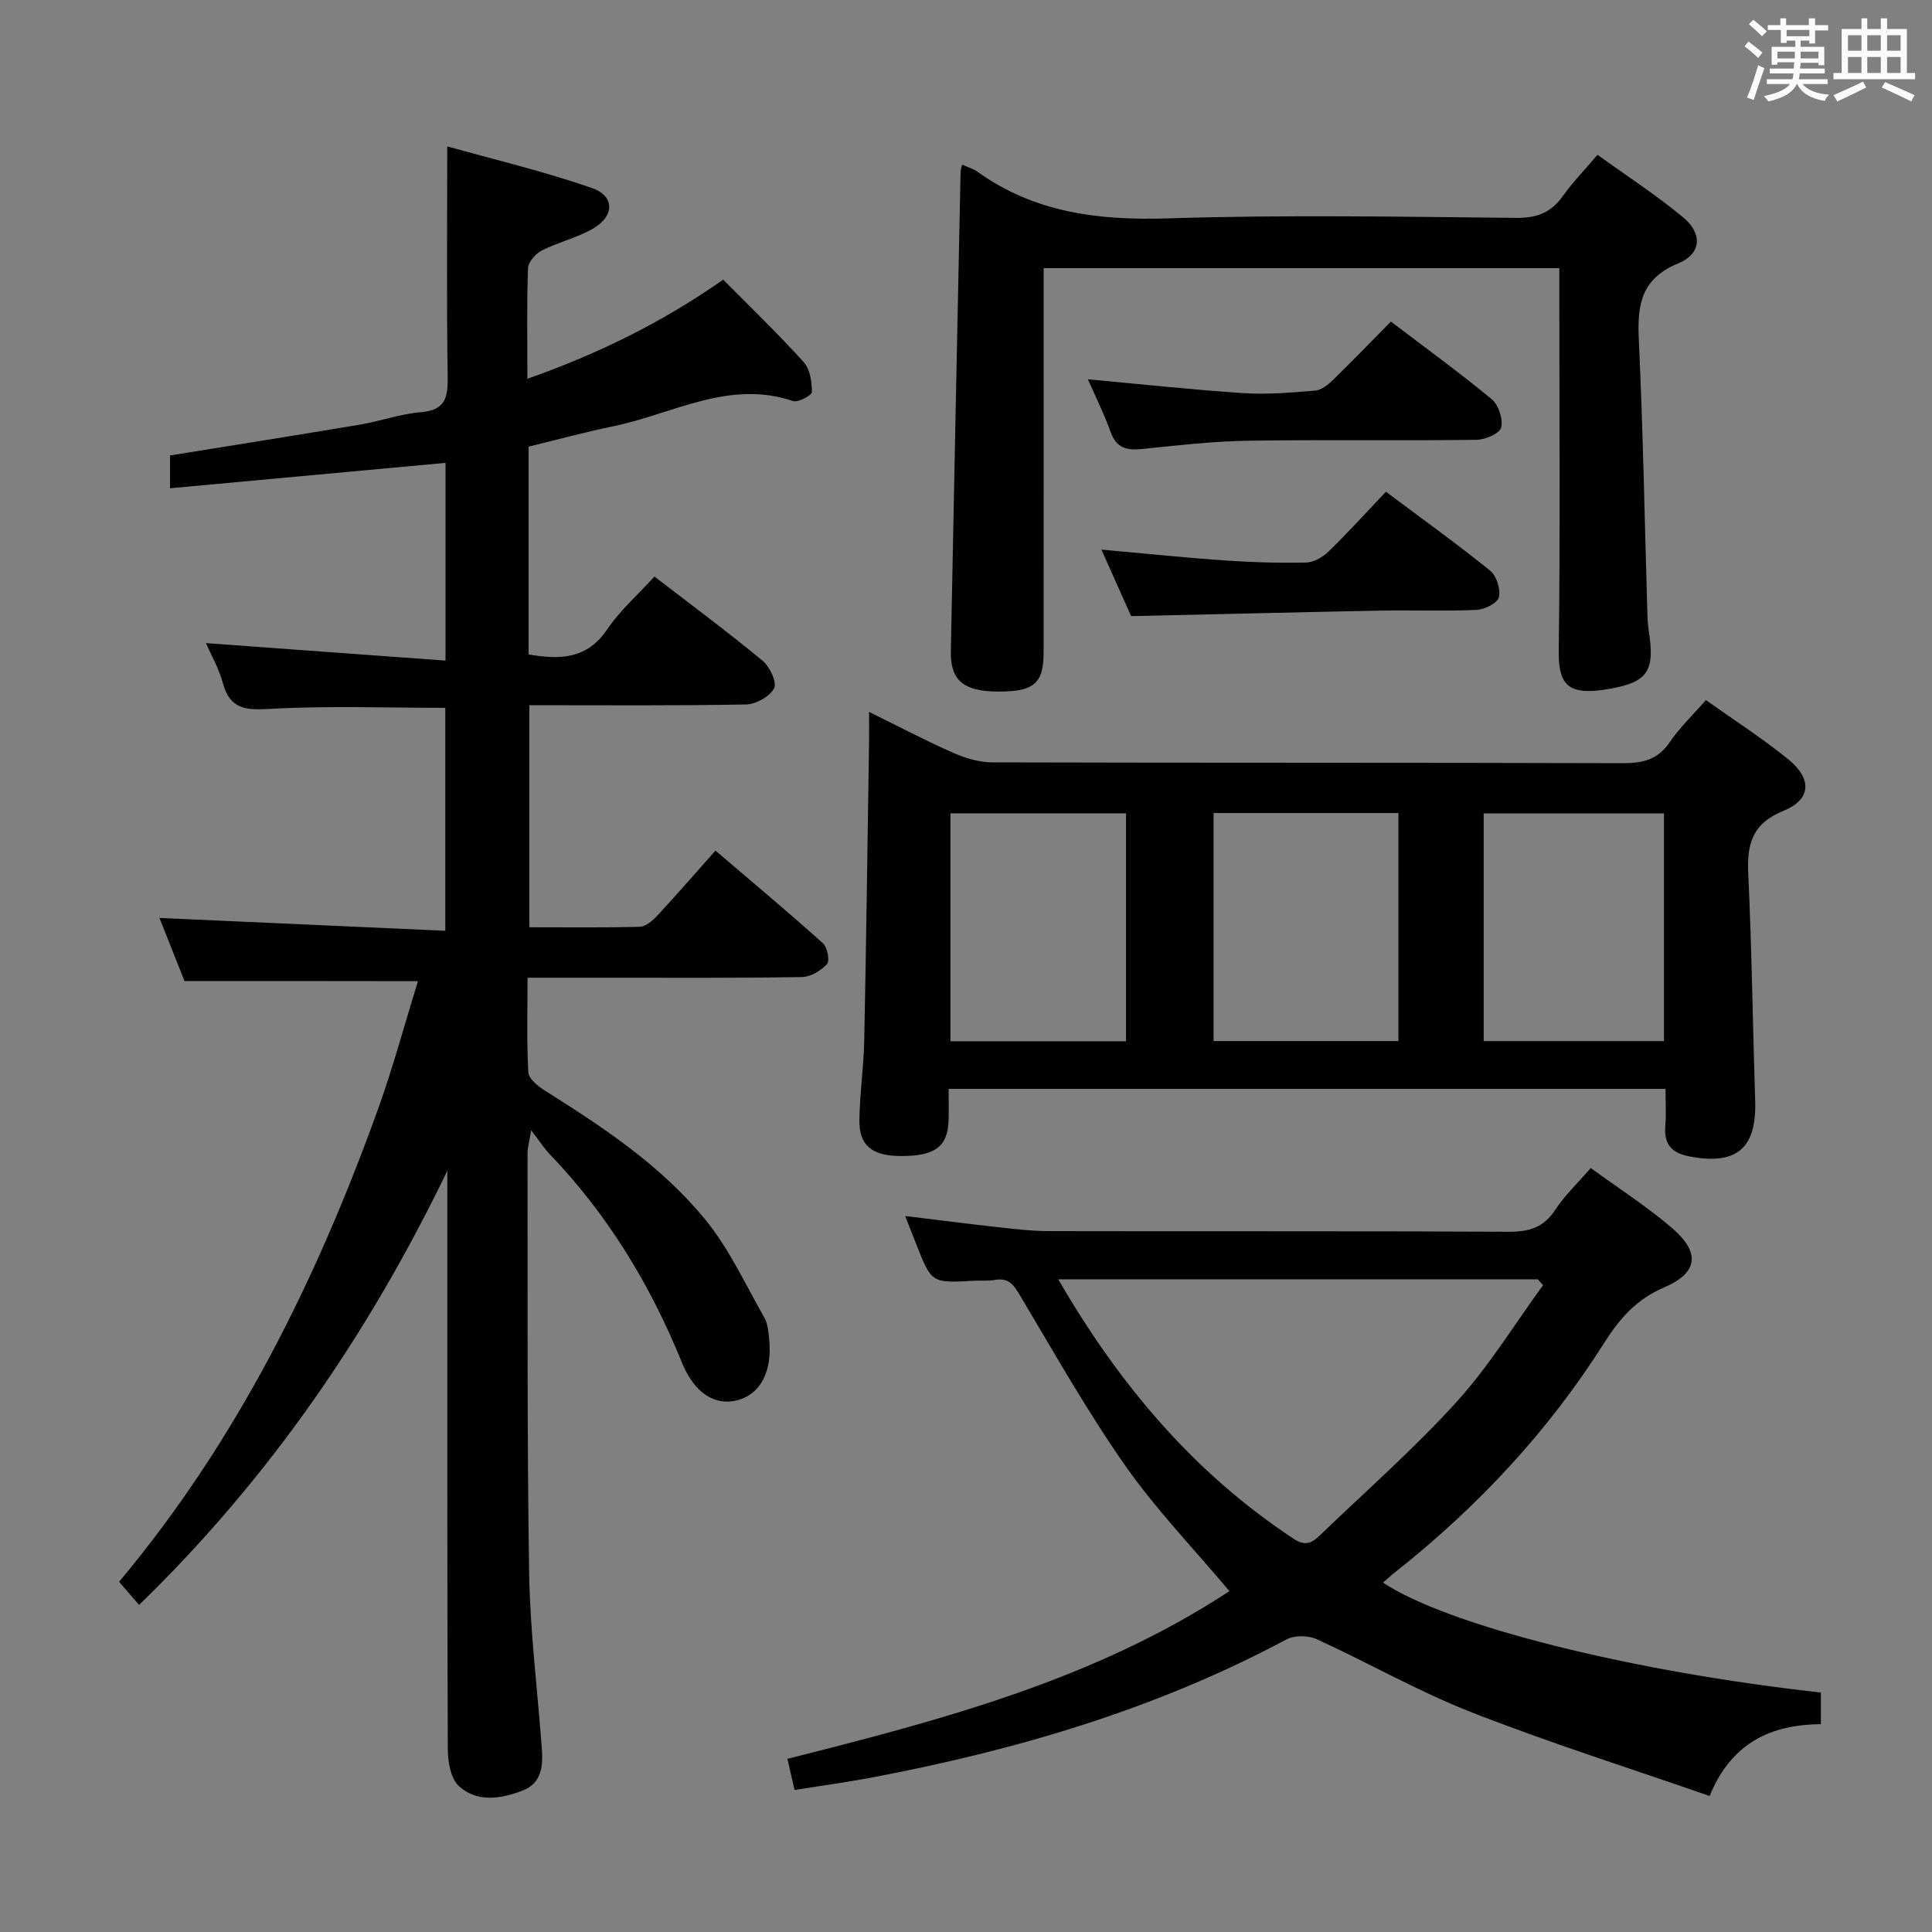 <svg enable-background="new 0 0 400 400" viewBox="0 0 400 400" xmlns="http://www.w3.org/2000/svg"><rect x="0" y="0" width="400" height="400" fill="#808080" stroke="none"/><path d="m361.2 9.6.8-1c.9.7 1.9 1.4 2.9 2.3l-.9 1.1c-1-1-2-1.8-2.8-2.4zm.5 10.6c.9-2.1 1.6-4.3 2.3-6.7.4.2.8.4 1.3.6-.7 2.1-1.5 4.3-2.2 6.6zm.4-15.2.9-.9c1 .8 2 1.6 2.8 2.4l-1 1c-.9-.9-1.8-1.7-2.7-2.5zm12.5-1.2h1.2v1.4h2.7v1.1h-2.7v2.7h-1.2v-.6h-1.8v1.3h4.9v3.8h-1.2v-.5h-3.7c0 .4-.1.9-.1 1.2h5.1v1h-5.2c0 .5-.1.9-.2 1.2h6v1h-5.2c1.1 1.3 2.9 2 5.5 2.2-.4.4-.7.8-.9 1.3-2.9-.5-4.8-1.6-5.7-3.5h-.1c-.8 1.7-2.7 2.9-5.9 3.6-.2-.4-.6-.8-.9-1.1 2.8-.6 4.6-1.4 5.4-2.5h-4.8v-1h5.3c.1-.3.2-.7.2-1.2h-4.9v-1h5c0-.4 0-.8.1-1.3h-3.5v.5h-1.2v-3.7h4.9v-1.3h-1.8v.5h-1.2v-2.7h-2.7v-1h2.6v-1.4h1.2v1.4h4.7v-1.4zm-6.6 8.3h3.6c0-.4 0-.9 0-1.4h-3.6zm1.9-4.6h4.7v-1.3h-4.7zm6.6 3.2h-3.7v1.4h3.7z" fill="#fbfafc"/><path d="m385.3 3.8h1.3v2.2h2.8v-2.2h1.3v2.2h4.1v9.1h1.7v1.3h-16.9v-1.3h1.7v-9.1h4.1v-2.2zm.4 13.1.7 1.2c-1.8.9-3.8 1.9-6 2.9-.2-.4-.5-.8-.8-1.3 2.3-1 4.3-1.9 6.1-2.8zm-3.1-6.4h2.8v-3.2h-2.8zm0 4.6h2.8v-3.3h-2.8zm4-4.6h2.8v-3.2h-2.8zm0 4.6h2.8v-3.3h-2.8zm3.7 1.9c2.1.9 4.1 1.8 6.1 2.7l-.7 1.3c-2.2-1.1-4.2-2-6.1-2.9zm3.2-9.7h-2.8v3.2h2.8v-3.1zm-2.8 7.8h2.8v-3.3h-2.8z" fill="#fbfafc"/><g fill="#010000"><path d="m38.2 203.11c-1.68-4.22-3.55-8.93-5.19-13.06 19.71.88 39.23 1.76 59.19 2.66 0-16.04 0-31.09 0-46.16-12.21 0-24.33-.46-36.39.22-5.06.29-8.21.02-9.67-5.36-.82-3-2.42-5.78-3.49-8.26 16.45 1.2 32.85 2.4 49.59 3.62 0-14.58 0-27.8 0-40.94-19.15 1.77-37.95 3.5-57.04 5.26 0-2.46 0-4.55 0-6.79 13.17-2.13 26.24-4.19 39.29-6.38 4.24-.71 8.39-2.23 12.65-2.58 4.98-.4 5.61-2.93 5.55-7.23-.24-15.59-.09-31.19-.09-47.8 9.44 2.65 19.85 5.12 29.91 8.6 4.85 1.68 4.75 5.88.17 8.48-3.28 1.86-7.11 2.75-10.5 4.47-1.29.65-2.81 2.38-2.86 3.67-.27 7.31-.13 14.64-.13 22.89 14.64-5.15 27.9-11.67 40.54-20.52 5.58 5.64 11.33 11.17 16.67 17.07 1.32 1.45 1.69 4.09 1.7 6.19.01.66-2.86 2.23-3.91 1.87-13.31-4.49-24.91 2.69-37.16 5.21-5.83 1.2-11.59 2.77-17.59 4.23v43.03c6.52 1.11 12.11.99 16.29-5.21 2.65-3.93 6.35-7.16 9.77-10.92 7.72 5.94 15.2 11.49 22.38 17.42 1.49 1.23 3.02 4.49 2.39 5.7-.89 1.71-3.75 3.32-5.8 3.36-14.82.28-29.64.15-44.87.15v45.98c7.64 0 15.24.1 22.84-.1 1.24-.03 2.67-1.25 3.62-2.27 3.96-4.27 7.77-8.67 12.07-13.5 8.27 7.06 15.37 12.99 22.24 19.18.93.83 1.47 3.65.85 4.32-1.26 1.37-3.41 2.65-5.22 2.68-13.49.22-26.99.14-40.49.14-5.28 0-10.57 0-16.29 0 0 6.98-.19 13.29.16 19.56.07 1.32 1.94 2.87 3.34 3.75 12.17 7.64 24.2 15.61 33.33 26.8 4.95 6.06 8.3 13.43 12.22 20.3.7 1.23.81 2.87.97 4.34.69 6.62-1.69 11.3-6.33 12.66s-9.08-1.21-11.72-7.73c-6.52-16.07-15.33-30.6-27.37-43.14-1.14-1.19-2.03-2.61-3.85-4.98-.43 2.63-.75 3.65-.75 4.66.05 28.99-.12 57.99.33 86.98.19 12.11 1.73 24.19 2.62 36.29.27 3.63.06 7.24-3.99 8.81-4.5 1.73-9.42 2.5-13.19-.96-1.7-1.57-2.27-5.05-2.28-7.67-.14-38.16-.1-76.32-.1-114.48 0-1.74 0-3.48 0-5.22-16.24 33.65-36.86 63.71-63.81 89.88-1.49-1.72-2.73-3.15-4.14-4.79 24.46-29.23 40.94-62.63 53.67-98.04 3.07-8.55 5.43-17.35 8.2-26.31-16.41-.03-31.94-.03-48.33-.03z"/><path d="m196.4 225.44c0 2.3.06 4.41-.01 6.52-.18 5.49-2.83 7.42-10.02 7.38-5.81-.04-8.51-2.18-8.44-7.41.07-5.47.88-10.94 1-16.41.42-20.64.68-41.28 1-61.92.03-1.78 0-3.57 0-6.2 6.32 3.1 11.84 6.01 17.53 8.51 2.49 1.09 5.33 1.93 8.02 1.93 43.49.12 86.99.03 130.48.17 4.15.01 7.28-.71 9.74-4.35 2.03-3 4.72-5.54 7.49-8.71 5.81 4.13 11.66 7.88 17.02 12.23 5 4.06 4.82 8.33-.96 10.69-6.57 2.68-7.58 6.93-7.29 13.14.74 15.62.92 31.27 1.43 46.9.33 9.84-3.87 13.36-13.48 11.54-3.93-.74-5.43-2.57-5.12-6.42.2-2.43.04-4.89.04-7.59-49.55 0-98.63 0-148.43 0zm93.13-9.9c0-16.08 0-31.51 0-47.21-12.87 0-25.44 0-38.27 0v47.21zm17.65.01h37.33c0-15.94 0-31.61 0-47.15-12.67 0-24.92 0-37.33 0zm-74.05.03c0-15.92 0-31.59 0-47.19-12.38 0-24.29 0-36.35 0v47.19z"/><path d="m164.5 370.59c-.54-2.37-.94-4.12-1.47-6.44 31.77-8.02 63.5-16.33 91.51-34.72-7.44-8.86-15.21-16.91-21.55-25.96-7.89-11.26-14.68-23.3-21.73-35.14-1.32-2.22-2.34-3.84-5.21-3.34-1.46.26-2.99.1-4.49.18-8.7.49-8.7.49-11.91-7.71-.65-1.65-1.3-3.3-2.25-5.7 6.9.84 12.95 1.62 19.01 2.29 3.63.4 7.28.84 10.92.84 31.66.07 63.32-.04 94.98.13 4.2.02 7.24-.81 9.65-4.49 1.99-3.03 4.69-5.58 7.39-8.7 5.68 4.14 11.55 7.9 16.79 12.39 5.96 5.1 5.46 9.3-1.61 12.33-5.72 2.45-9.21 6.43-12.42 11.51-11.58 18.31-26.2 33.94-43.18 47.38-.88.69-1.7 1.45-2.6 2.22 13.42 8.91 51.27 18.4 90.66 22.76v6.54c-10.22.11-18.49 3.75-23.03 14.88-16.68-5.8-33.25-11.04-49.4-17.37-10.94-4.29-21.24-10.21-31.96-15.1-1.75-.8-4.6-.83-6.26.06-27.09 14.48-56.14 22.98-86.13 28.64-5.16.97-10.37 1.67-15.71 2.52zm54.6-105.72c12.58 21.71 28.04 40.09 48.78 53.75 2.57 1.69 3.96.63 5.54-.89 9.46-9.1 19.36-17.79 28.16-27.49 6.7-7.38 11.98-16.05 17.89-24.15-.35-.4-.71-.81-1.06-1.21-32.88-.01-65.76-.01-99.31-.01z"/><path d="m199.2 34.08c1.33.6 2.32.86 3.09 1.42 11.92 8.59 25.26 10.17 39.66 9.71 23.97-.77 47.99-.33 71.98-.1 4.28.04 7.21-1.09 9.65-4.53 2.01-2.83 4.46-5.35 7.17-8.53 6.01 4.34 12.13 8.31 17.71 12.93 4.07 3.37 3.83 7.56-1 9.55-7.73 3.18-8.5 8.61-8.16 15.8.89 19.11 1.22 38.24 1.79 57.36.03 1 .13 2 .28 2.98 1.26 8.22-.13 10.57-8.27 11.97-8.2 1.41-10.48-.54-10.38-7.91.32-24.49.12-48.99.12-73.49 0-1.8 0-3.59 0-5.72-35.71 0-70.93 0-106.76 0v5.49c0 24.66.01 49.33-.01 73.99-.01 6.54-1.98 8.2-9.49 8.18-7.04-.02-9.83-2.32-9.72-8.3.64-33.12 1.34-66.23 2.02-99.35.01-.33.14-.65.32-1.45z"/><path d="m287.97 66.58c7.27 5.53 14.25 10.59 20.88 16.08 1.41 1.17 2.37 4.11 1.95 5.86-.29 1.22-3.28 2.51-5.07 2.54-15.8.2-31.61-.06-47.4.19-7.27.12-14.55.95-21.8 1.7-3.16.33-5.36-.1-6.57-3.48-1.34-3.74-3.13-7.31-4.72-10.94 10.76.99 21.44 2.15 32.16 2.86 4.94.33 9.95-.11 14.9-.52 1.28-.11 2.66-1.21 3.66-2.18 3.92-3.81 7.73-7.77 12.01-12.11z"/><path d="m234.19 127.56c-1.87-4.18-3.88-8.68-6.15-13.77 8.96.8 17.17 1.66 25.41 2.24 5.63.39 11.3.56 16.95.44 1.58-.03 3.45-1.1 4.64-2.26 4.05-3.94 7.85-8.13 11.9-12.4 7.61 5.69 14.75 10.82 21.57 16.33 1.32 1.07 2.21 3.84 1.82 5.49-.28 1.21-2.93 2.57-4.58 2.64-6.65.3-13.33.03-19.99.15-16.95.33-33.9.75-51.57 1.14z"/></g></svg>